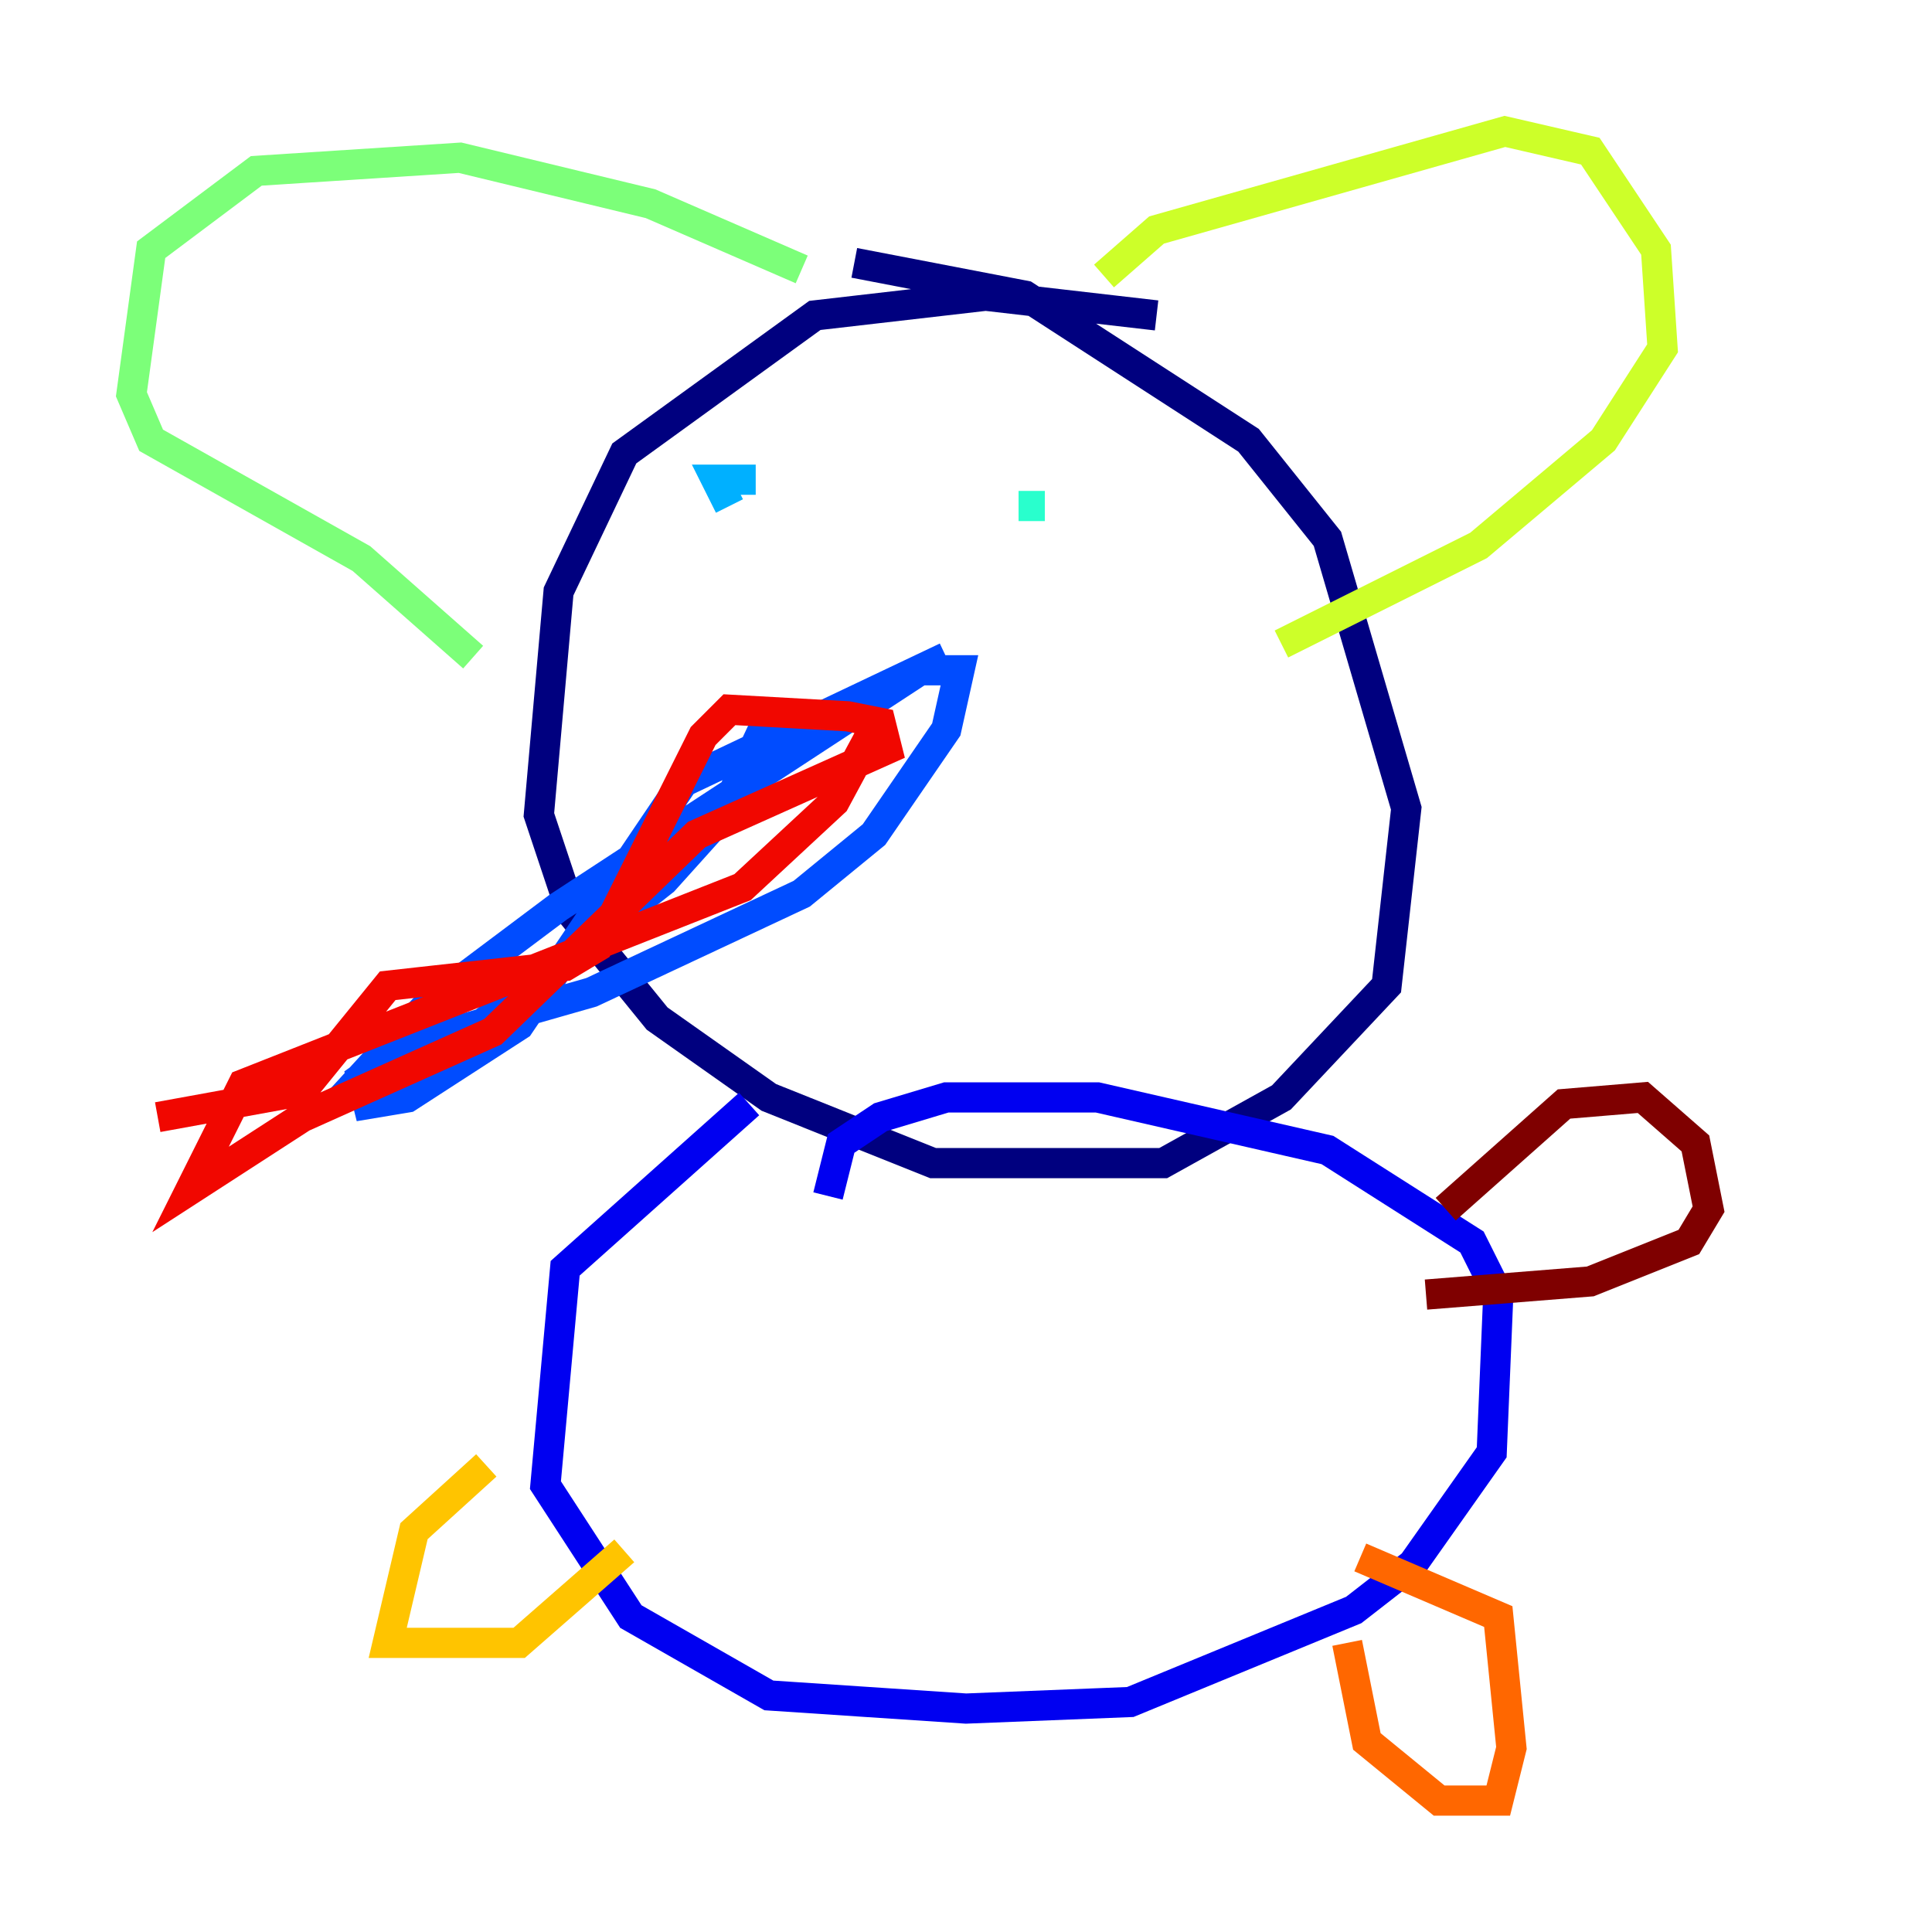 <?xml version="1.0" encoding="utf-8" ?>
<svg baseProfile="tiny" height="128" version="1.2" viewBox="0,0,128,128" width="128" xmlns="http://www.w3.org/2000/svg" xmlns:ev="http://www.w3.org/2001/xml-events" xmlns:xlink="http://www.w3.org/1999/xlink"><defs /><polyline fill="none" points="76.626,20.898 65.306,19.592 53.986,20.898 41.361,30.041 37.007,39.184 35.701,53.986 37.878,60.517 43.537,67.483 50.939,72.707 61.823,77.061 77.061,77.061 84.898,72.707 91.864,65.306 93.17,53.551 87.946,35.701 82.721,29.17 67.918,19.592 56.599,17.415" stroke="#00007f" stroke-width="2" /><polyline fill="none" points="49.633,73.143 37.442,84.027 36.136,98.395 41.796,107.102 50.939,112.326 64.0,113.197 74.884,112.762 89.687,106.667 93.605,103.619 98.83,96.218 99.265,85.769 97.524,82.286 87.946,76.191 72.707,72.707 62.694,72.707 58.34,74.014 55.728,75.755 54.857,79.238" stroke="#0000f1" stroke-width="2" /><polyline fill="none" points="62.694,43.537 45.279,51.809 34.395,67.918 26.993,72.707 24.381,73.143 23.946,71.401 26.993,69.225 39.184,65.742 53.116,59.211 57.905,55.292 62.694,48.327 63.565,44.408 60.952,44.408 37.007,60.082 28.299,66.612 23.51,71.837 27.429,71.401 43.973,58.34 47.891,53.986 51.374,46.585" stroke="#004cff" stroke-width="2" /><polyline fill="none" points="50.068,31.782 47.456,31.782 48.327,33.524" stroke="#00b0ff" stroke-width="2" /><polyline fill="none" points="69.225,33.524 67.483,33.524" stroke="#29ffcd" stroke-width="2" /><polyline fill="none" points="53.116,17.85 43.102,13.497 30.476,10.449 16.98,11.32 10.014,16.544 8.707,26.122 10.014,29.17 23.946,37.007 31.347,43.537" stroke="#7cff79" stroke-width="2" /><polyline fill="none" points="73.143,18.286 76.626,15.238 99.701,8.707 105.361,10.014 109.714,16.544 110.15,23.075 106.231,29.17 97.959,36.136 84.898,42.667" stroke="#cdff29" stroke-width="2" /><polyline fill="none" points="32.218,97.088 27.429,101.442 25.687,108.844 34.395,108.844 41.361,102.748" stroke="#ffc400" stroke-width="2" /><polyline fill="none" points="89.252,108.844 90.558,115.374 95.347,119.293 99.265,119.293 100.136,115.809 99.265,107.102 90.122,103.184" stroke="#ff6700" stroke-width="2" /><polyline fill="none" points="58.34,47.456 55.292,53.116 49.197,58.776 16.109,71.837 12.626,78.803 20.027,74.014 32.653,68.354 46.15,55.292 58.776,49.633 58.34,47.891 56.163,47.456 48.327,47.02 46.585,48.762 39.619,62.694 37.442,64.0 25.687,65.306 20.027,72.272 10.449,74.014" stroke="#f10700" stroke-width="2" /><polyline fill="none" points="95.782,80.109 103.619,73.143 108.844,72.707 112.326,75.755 113.197,80.109 111.891,82.286 105.361,84.898 94.476,85.769" stroke="#7f0000" stroke-width="2" /></svg>